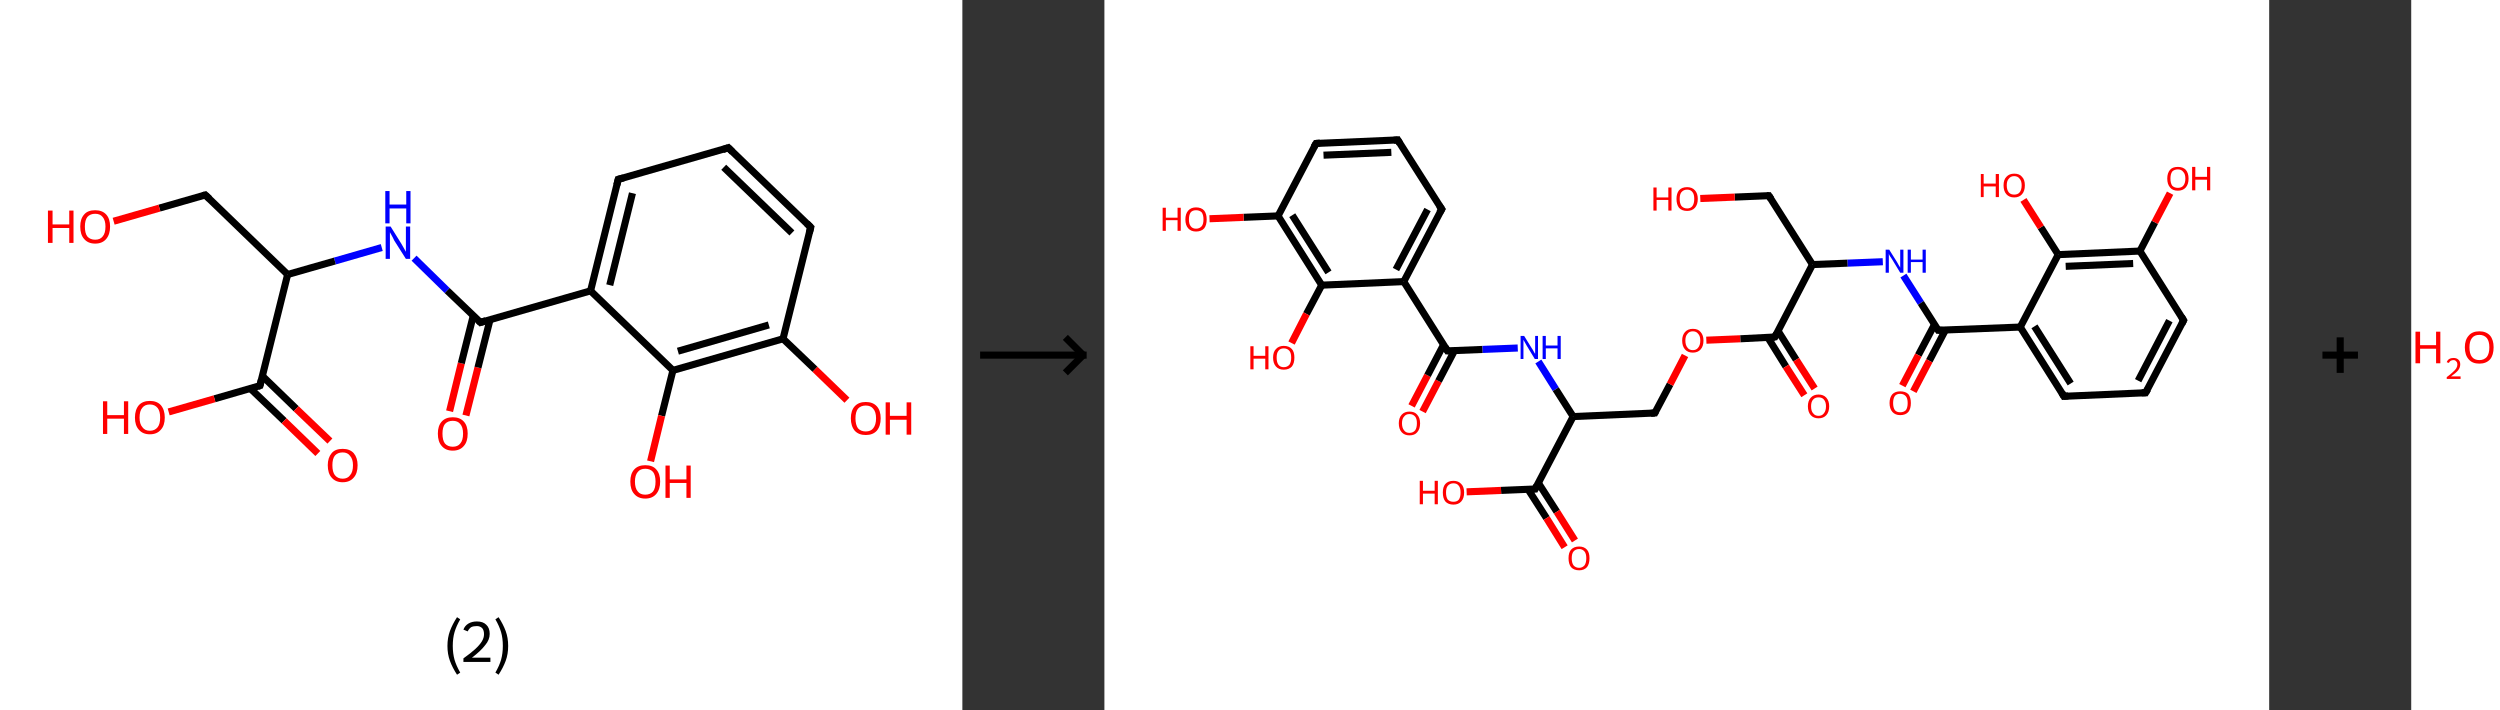 <?xml version='1.0' encoding='ASCII' standalone='yes'?>
<svg xmlns="http://www.w3.org/2000/svg" xmlns:xlink="http://www.w3.org/1999/xlink" version="1.1" width="704.0px" viewBox="0 0 704.0 200.0" height="200.0px">
  <rect x="0" y="0" width="704.0" height="200.0" fill="#333333" stroke="none"/>
  <g>
    <g transform="translate(0, 0) scale(1 1) "><!-- END OF HEADER -->
<rect style="opacity:1.0;fill:#FFFFFF;stroke:none" width="271.0" height="200.0" x="0.0" y="0.0"> </rect>
<path class="bond-0 atom-0 atom-1" d="M 126.6,115.8 L 129.9,102.3" style="fill:none;fill-rule:evenodd;stroke:#FF0000;stroke-width:2.0px;stroke-linecap:butt;stroke-linejoin:miter;stroke-opacity:1"/>
<path class="bond-0 atom-0 atom-1" d="M 129.9,102.3 L 133.3,88.8" style="fill:none;fill-rule:evenodd;stroke:#000000;stroke-width:2.0px;stroke-linecap:butt;stroke-linejoin:miter;stroke-opacity:1"/>
<path class="bond-0 atom-0 atom-1" d="M 131.2,117.0 L 134.6,103.5" style="fill:none;fill-rule:evenodd;stroke:#FF0000;stroke-width:2.0px;stroke-linecap:butt;stroke-linejoin:miter;stroke-opacity:1"/>
<path class="bond-0 atom-0 atom-1" d="M 134.6,103.5 L 138.0,90.0" style="fill:none;fill-rule:evenodd;stroke:#000000;stroke-width:2.0px;stroke-linecap:butt;stroke-linejoin:miter;stroke-opacity:1"/>
<path class="bond-1 atom-1 atom-2" d="M 135.3,90.8 L 125.9,81.8" style="fill:none;fill-rule:evenodd;stroke:#000000;stroke-width:2.0px;stroke-linecap:butt;stroke-linejoin:miter;stroke-opacity:1"/>
<path class="bond-1 atom-1 atom-2" d="M 125.9,81.8 L 116.6,72.7" style="fill:none;fill-rule:evenodd;stroke:#0000FF;stroke-width:2.0px;stroke-linecap:butt;stroke-linejoin:miter;stroke-opacity:1"/>
<path class="bond-2 atom-2 atom-3" d="M 107.5,69.7 L 94.3,73.5" style="fill:none;fill-rule:evenodd;stroke:#0000FF;stroke-width:2.0px;stroke-linecap:butt;stroke-linejoin:miter;stroke-opacity:1"/>
<path class="bond-2 atom-2 atom-3" d="M 94.3,73.5 L 81.0,77.3" style="fill:none;fill-rule:evenodd;stroke:#000000;stroke-width:2.0px;stroke-linecap:butt;stroke-linejoin:miter;stroke-opacity:1"/>
<path class="bond-3 atom-3 atom-4" d="M 81.0,77.3 L 57.8,54.9" style="fill:none;fill-rule:evenodd;stroke:#000000;stroke-width:2.0px;stroke-linecap:butt;stroke-linejoin:miter;stroke-opacity:1"/>
<path class="bond-4 atom-4 atom-5" d="M 57.8,54.9 L 44.9,58.6" style="fill:none;fill-rule:evenodd;stroke:#000000;stroke-width:2.0px;stroke-linecap:butt;stroke-linejoin:miter;stroke-opacity:1"/>
<path class="bond-4 atom-4 atom-5" d="M 44.9,58.6 L 32.0,62.3" style="fill:none;fill-rule:evenodd;stroke:#FF0000;stroke-width:2.0px;stroke-linecap:butt;stroke-linejoin:miter;stroke-opacity:1"/>
<path class="bond-5 atom-3 atom-6" d="M 81.0,77.3 L 73.2,108.6" style="fill:none;fill-rule:evenodd;stroke:#000000;stroke-width:2.0px;stroke-linecap:butt;stroke-linejoin:miter;stroke-opacity:1"/>
<path class="bond-6 atom-6 atom-7" d="M 70.5,109.4 L 80.0,118.5" style="fill:none;fill-rule:evenodd;stroke:#000000;stroke-width:2.0px;stroke-linecap:butt;stroke-linejoin:miter;stroke-opacity:1"/>
<path class="bond-6 atom-6 atom-7" d="M 80.0,118.5 L 89.5,127.7" style="fill:none;fill-rule:evenodd;stroke:#FF0000;stroke-width:2.0px;stroke-linecap:butt;stroke-linejoin:miter;stroke-opacity:1"/>
<path class="bond-6 atom-6 atom-7" d="M 73.9,105.9 L 83.4,115.1" style="fill:none;fill-rule:evenodd;stroke:#000000;stroke-width:2.0px;stroke-linecap:butt;stroke-linejoin:miter;stroke-opacity:1"/>
<path class="bond-6 atom-6 atom-7" d="M 83.4,115.1 L 92.9,124.2" style="fill:none;fill-rule:evenodd;stroke:#FF0000;stroke-width:2.0px;stroke-linecap:butt;stroke-linejoin:miter;stroke-opacity:1"/>
<path class="bond-7 atom-6 atom-8" d="M 73.2,108.6 L 60.4,112.3" style="fill:none;fill-rule:evenodd;stroke:#000000;stroke-width:2.0px;stroke-linecap:butt;stroke-linejoin:miter;stroke-opacity:1"/>
<path class="bond-7 atom-6 atom-8" d="M 60.4,112.3 L 47.5,116.0" style="fill:none;fill-rule:evenodd;stroke:#FF0000;stroke-width:2.0px;stroke-linecap:butt;stroke-linejoin:miter;stroke-opacity:1"/>
<path class="bond-8 atom-1 atom-9" d="M 135.3,90.8 L 166.3,81.9" style="fill:none;fill-rule:evenodd;stroke:#000000;stroke-width:2.0px;stroke-linecap:butt;stroke-linejoin:miter;stroke-opacity:1"/>
<path class="bond-9 atom-9 atom-10" d="M 166.3,81.9 L 174.1,50.5" style="fill:none;fill-rule:evenodd;stroke:#000000;stroke-width:2.0px;stroke-linecap:butt;stroke-linejoin:miter;stroke-opacity:1"/>
<path class="bond-9 atom-9 atom-10" d="M 171.7,80.3 L 178.1,54.4" style="fill:none;fill-rule:evenodd;stroke:#000000;stroke-width:2.0px;stroke-linecap:butt;stroke-linejoin:miter;stroke-opacity:1"/>
<path class="bond-10 atom-10 atom-11" d="M 174.1,50.5 L 205.1,41.6" style="fill:none;fill-rule:evenodd;stroke:#000000;stroke-width:2.0px;stroke-linecap:butt;stroke-linejoin:miter;stroke-opacity:1"/>
<path class="bond-11 atom-11 atom-12" d="M 205.1,41.6 L 228.3,64.0" style="fill:none;fill-rule:evenodd;stroke:#000000;stroke-width:2.0px;stroke-linecap:butt;stroke-linejoin:miter;stroke-opacity:1"/>
<path class="bond-11 atom-11 atom-12" d="M 203.8,47.1 L 223.0,65.6" style="fill:none;fill-rule:evenodd;stroke:#000000;stroke-width:2.0px;stroke-linecap:butt;stroke-linejoin:miter;stroke-opacity:1"/>
<path class="bond-12 atom-12 atom-13" d="M 228.3,64.0 L 220.5,95.4" style="fill:none;fill-rule:evenodd;stroke:#000000;stroke-width:2.0px;stroke-linecap:butt;stroke-linejoin:miter;stroke-opacity:1"/>
<path class="bond-13 atom-13 atom-14" d="M 220.5,95.4 L 229.5,104.0" style="fill:none;fill-rule:evenodd;stroke:#000000;stroke-width:2.0px;stroke-linecap:butt;stroke-linejoin:miter;stroke-opacity:1"/>
<path class="bond-13 atom-13 atom-14" d="M 229.5,104.0 L 238.5,112.7" style="fill:none;fill-rule:evenodd;stroke:#FF0000;stroke-width:2.0px;stroke-linecap:butt;stroke-linejoin:miter;stroke-opacity:1"/>
<path class="bond-14 atom-13 atom-15" d="M 220.5,95.4 L 189.5,104.3" style="fill:none;fill-rule:evenodd;stroke:#000000;stroke-width:2.0px;stroke-linecap:butt;stroke-linejoin:miter;stroke-opacity:1"/>
<path class="bond-14 atom-13 atom-15" d="M 216.5,91.5 L 190.9,98.9" style="fill:none;fill-rule:evenodd;stroke:#000000;stroke-width:2.0px;stroke-linecap:butt;stroke-linejoin:miter;stroke-opacity:1"/>
<path class="bond-15 atom-15 atom-16" d="M 189.5,104.3 L 186.3,117.1" style="fill:none;fill-rule:evenodd;stroke:#000000;stroke-width:2.0px;stroke-linecap:butt;stroke-linejoin:miter;stroke-opacity:1"/>
<path class="bond-15 atom-15 atom-16" d="M 186.3,117.1 L 183.2,129.9" style="fill:none;fill-rule:evenodd;stroke:#FF0000;stroke-width:2.0px;stroke-linecap:butt;stroke-linejoin:miter;stroke-opacity:1"/>
<path class="bond-16 atom-15 atom-9" d="M 189.5,104.3 L 166.3,81.9" style="fill:none;fill-rule:evenodd;stroke:#000000;stroke-width:2.0px;stroke-linecap:butt;stroke-linejoin:miter;stroke-opacity:1"/>
<path d="M 134.8,90.3 L 135.3,90.8 L 136.8,90.3" style="fill:none;stroke:#000000;stroke-width:2.0px;stroke-linecap:butt;stroke-linejoin:miter;stroke-opacity:1;"/>
<path d="M 59.0,56.0 L 57.8,54.9 L 57.1,55.1" style="fill:none;stroke:#000000;stroke-width:2.0px;stroke-linecap:butt;stroke-linejoin:miter;stroke-opacity:1;"/>
<path d="M 73.6,107.0 L 73.2,108.6 L 72.6,108.8" style="fill:none;stroke:#000000;stroke-width:2.0px;stroke-linecap:butt;stroke-linejoin:miter;stroke-opacity:1;"/>
<path d="M 173.7,52.1 L 174.1,50.5 L 175.6,50.1" style="fill:none;stroke:#000000;stroke-width:2.0px;stroke-linecap:butt;stroke-linejoin:miter;stroke-opacity:1;"/>
<path d="M 203.6,42.1 L 205.1,41.6 L 206.3,42.8" style="fill:none;stroke:#000000;stroke-width:2.0px;stroke-linecap:butt;stroke-linejoin:miter;stroke-opacity:1;"/>
<path d="M 227.2,62.9 L 228.3,64.0 L 227.9,65.6" style="fill:none;stroke:#000000;stroke-width:2.0px;stroke-linecap:butt;stroke-linejoin:miter;stroke-opacity:1;"/>
<path class="atom-0" d="M 123.3 122.1 Q 123.3 119.9, 124.4 118.7 Q 125.5 117.5, 127.5 117.5 Q 129.5 117.5, 130.6 118.7 Q 131.7 119.9, 131.7 122.1 Q 131.7 124.4, 130.6 125.6 Q 129.5 126.9, 127.5 126.9 Q 125.5 126.9, 124.4 125.6 Q 123.3 124.4, 123.3 122.1 M 127.5 125.8 Q 128.9 125.8, 129.6 124.9 Q 130.4 124.0, 130.4 122.1 Q 130.4 120.3, 129.6 119.4 Q 128.9 118.5, 127.5 118.5 Q 126.1 118.5, 125.3 119.4 Q 124.6 120.3, 124.6 122.1 Q 124.6 124.0, 125.3 124.9 Q 126.1 125.8, 127.5 125.8 " fill="#FF0000"/>
<path class="atom-2" d="M 110.0 63.8 L 113.0 68.6 Q 113.3 69.1, 113.8 70.0 Q 114.3 70.9, 114.3 70.9 L 114.3 63.8 L 115.5 63.8 L 115.5 72.9 L 114.3 72.9 L 111.0 67.7 Q 110.7 67.0, 110.3 66.3 Q 109.9 65.6, 109.8 65.4 L 109.8 72.9 L 108.6 72.9 L 108.6 63.8 L 110.0 63.8 " fill="#0000FF"/>
<path class="atom-2" d="M 108.5 53.8 L 109.7 53.8 L 109.7 57.6 L 114.4 57.6 L 114.4 53.8 L 115.6 53.8 L 115.6 62.9 L 114.4 62.9 L 114.4 58.7 L 109.7 58.7 L 109.7 62.9 L 108.5 62.9 L 108.5 53.8 " fill="#0000FF"/>
<path class="atom-5" d="M 13.5 59.3 L 14.8 59.3 L 14.8 63.2 L 19.5 63.2 L 19.5 59.3 L 20.7 59.3 L 20.7 68.4 L 19.5 68.4 L 19.5 64.2 L 14.8 64.2 L 14.8 68.4 L 13.5 68.4 L 13.5 59.3 " fill="#FF0000"/>
<path class="atom-5" d="M 22.6 63.8 Q 22.6 61.6, 23.7 60.4 Q 24.7 59.2, 26.8 59.2 Q 28.8 59.2, 29.9 60.4 Q 31.0 61.6, 31.0 63.8 Q 31.0 66.0, 29.9 67.3 Q 28.8 68.6, 26.8 68.6 Q 24.8 68.6, 23.7 67.3 Q 22.6 66.1, 22.6 63.8 M 26.8 67.5 Q 28.2 67.5, 28.9 66.6 Q 29.7 65.7, 29.7 63.8 Q 29.7 62.0, 28.9 61.1 Q 28.2 60.2, 26.8 60.2 Q 25.4 60.2, 24.6 61.1 Q 23.9 62.0, 23.9 63.8 Q 23.9 65.7, 24.6 66.6 Q 25.4 67.5, 26.8 67.5 " fill="#FF0000"/>
<path class="atom-7" d="M 92.3 131.0 Q 92.3 128.9, 93.4 127.6 Q 94.4 126.4, 96.5 126.4 Q 98.5 126.4, 99.6 127.6 Q 100.7 128.9, 100.7 131.0 Q 100.7 133.3, 99.6 134.5 Q 98.5 135.8, 96.5 135.8 Q 94.5 135.8, 93.4 134.5 Q 92.3 133.3, 92.3 131.0 M 96.5 134.8 Q 97.9 134.8, 98.6 133.8 Q 99.4 132.9, 99.4 131.0 Q 99.4 129.3, 98.6 128.4 Q 97.9 127.4, 96.5 127.4 Q 95.1 127.4, 94.3 128.3 Q 93.6 129.2, 93.6 131.0 Q 93.6 132.9, 94.3 133.8 Q 95.1 134.8, 96.5 134.8 " fill="#FF0000"/>
<path class="atom-8" d="M 29.0 113.0 L 30.2 113.0 L 30.2 116.9 L 34.9 116.9 L 34.9 113.0 L 36.1 113.0 L 36.1 122.2 L 34.9 122.2 L 34.9 117.9 L 30.2 117.9 L 30.2 122.2 L 29.0 122.2 L 29.0 113.0 " fill="#FF0000"/>
<path class="atom-8" d="M 38.0 117.6 Q 38.0 115.4, 39.1 114.1 Q 40.2 112.9, 42.2 112.9 Q 44.2 112.9, 45.3 114.1 Q 46.4 115.4, 46.4 117.6 Q 46.4 119.8, 45.3 121.0 Q 44.2 122.3, 42.2 122.3 Q 40.2 122.3, 39.1 121.0 Q 38.0 119.8, 38.0 117.6 M 42.2 121.3 Q 43.6 121.3, 44.4 120.3 Q 45.1 119.4, 45.1 117.6 Q 45.1 115.8, 44.4 114.9 Q 43.6 113.9, 42.2 113.9 Q 40.8 113.9, 40.1 114.8 Q 39.3 115.7, 39.3 117.6 Q 39.3 119.4, 40.1 120.3 Q 40.8 121.3, 42.2 121.3 " fill="#FF0000"/>
<path class="atom-14" d="M 239.6 117.8 Q 239.6 115.6, 240.7 114.4 Q 241.8 113.2, 243.8 113.2 Q 245.8 113.2, 246.9 114.4 Q 248.0 115.6, 248.0 117.8 Q 248.0 120.0, 246.9 121.3 Q 245.8 122.5, 243.8 122.5 Q 241.8 122.5, 240.7 121.3 Q 239.6 120.0, 239.6 117.8 M 243.8 121.5 Q 245.2 121.5, 245.9 120.6 Q 246.7 119.6, 246.7 117.8 Q 246.7 116.0, 245.9 115.1 Q 245.2 114.2, 243.8 114.2 Q 242.4 114.2, 241.6 115.1 Q 240.9 116.0, 240.9 117.8 Q 240.9 119.6, 241.6 120.6 Q 242.4 121.5, 243.8 121.5 " fill="#FF0000"/>
<path class="atom-14" d="M 249.4 113.3 L 250.6 113.3 L 250.6 117.1 L 255.3 117.1 L 255.3 113.3 L 256.6 113.3 L 256.6 122.4 L 255.3 122.4 L 255.3 118.2 L 250.6 118.2 L 250.6 122.4 L 249.4 122.4 L 249.4 113.3 " fill="#FF0000"/>
<path class="atom-16" d="M 177.5 135.6 Q 177.5 133.4, 178.6 132.2 Q 179.7 131.0, 181.7 131.0 Q 183.8 131.0, 184.8 132.2 Q 185.9 133.4, 185.9 135.6 Q 185.9 137.8, 184.8 139.1 Q 183.7 140.4, 181.7 140.4 Q 179.7 140.4, 178.6 139.1 Q 177.5 137.9, 177.5 135.6 M 181.7 139.3 Q 183.1 139.3, 183.9 138.4 Q 184.6 137.5, 184.6 135.6 Q 184.6 133.8, 183.9 132.9 Q 183.1 132.0, 181.7 132.0 Q 180.3 132.0, 179.6 132.9 Q 178.8 133.8, 178.8 135.6 Q 178.8 137.5, 179.6 138.4 Q 180.3 139.3, 181.7 139.3 " fill="#FF0000"/>
<path class="atom-16" d="M 187.4 131.1 L 188.6 131.1 L 188.6 135.0 L 193.3 135.0 L 193.3 131.1 L 194.5 131.1 L 194.5 140.2 L 193.3 140.2 L 193.3 136.0 L 188.6 136.0 L 188.6 140.2 L 187.4 140.2 L 187.4 131.1 " fill="#FF0000"/>
<path class="legend" d="M 126.0 181.9 Q 126.0 179.6, 126.7 177.7 Q 127.4 175.8, 128.7 173.8 L 129.6 174.4 Q 128.5 176.3, 128.0 178.0 Q 127.5 179.7, 127.5 181.9 Q 127.5 184.0, 128.0 185.8 Q 128.5 187.5, 129.6 189.4 L 128.7 190.0 Q 127.4 188.0, 126.7 186.1 Q 126.0 184.2, 126.0 181.9 " fill="#000000"/>
<path class="legend" d="M 130.5 177.3 Q 130.9 176.2, 131.9 175.6 Q 132.9 175.0, 134.3 175.0 Q 136.0 175.0, 136.9 175.9 Q 137.9 176.8, 137.9 178.5 Q 137.9 180.2, 136.6 181.7 Q 135.4 183.3, 132.9 185.2 L 138.1 185.2 L 138.1 186.4 L 130.5 186.4 L 130.5 185.4 Q 132.6 183.9, 133.8 182.8 Q 135.1 181.6, 135.7 180.6 Q 136.3 179.6, 136.3 178.6 Q 136.3 177.5, 135.8 176.9 Q 135.2 176.3, 134.3 176.3 Q 133.3 176.3, 132.7 176.6 Q 132.1 177.0, 131.7 177.8 L 130.5 177.3 " fill="#000000"/>
<path class="legend" d="M 143.1 181.9 Q 143.1 184.2, 142.4 186.1 Q 141.7 188.0, 140.4 190.0 L 139.5 189.4 Q 140.6 187.5, 141.1 185.8 Q 141.6 184.0, 141.6 181.9 Q 141.6 179.7, 141.1 178.0 Q 140.6 176.3, 139.5 174.4 L 140.4 173.8 Q 141.7 175.8, 142.4 177.7 Q 143.1 179.6, 143.1 181.9 " fill="#000000"/>
</g>
    <g transform="translate(271.0, 0) scale(1 1) "><line x1="5" y1="100" x2="35" y2="100" style="stroke:rgb(0,0,0);stroke-width:2"/>
  <line x1="34" y1="100" x2="29" y2="95" style="stroke:rgb(0,0,0);stroke-width:2"/>
  <line x1="34" y1="100" x2="29" y2="105" style="stroke:rgb(0,0,0);stroke-width:2"/>
</g>
    <g transform="translate(311.0, 0) scale(1 1) "><!-- END OF HEADER -->
<rect style="opacity:1.0;fill:#FFFFFF;stroke:none" width="328.0" height="200.0" x="0.0" y="0.0"> </rect>
<path class="bond-0 atom-0 atom-1" d="M 86.5,114.3 L 91.0,105.7" style="fill:none;fill-rule:evenodd;stroke:#FF0000;stroke-width:2.0px;stroke-linecap:butt;stroke-linejoin:miter;stroke-opacity:1"/>
<path class="bond-0 atom-0 atom-1" d="M 91.0,105.7 L 95.5,97.1" style="fill:none;fill-rule:evenodd;stroke:#000000;stroke-width:2.0px;stroke-linecap:butt;stroke-linejoin:miter;stroke-opacity:1"/>
<path class="bond-0 atom-0 atom-1" d="M 89.6,115.9 L 94.1,107.3" style="fill:none;fill-rule:evenodd;stroke:#FF0000;stroke-width:2.0px;stroke-linecap:butt;stroke-linejoin:miter;stroke-opacity:1"/>
<path class="bond-0 atom-0 atom-1" d="M 94.1,107.3 L 98.6,98.7" style="fill:none;fill-rule:evenodd;stroke:#000000;stroke-width:2.0px;stroke-linecap:butt;stroke-linejoin:miter;stroke-opacity:1"/>
<path class="bond-1 atom-1 atom-2" d="M 96.6,98.8 L 106.5,98.4" style="fill:none;fill-rule:evenodd;stroke:#000000;stroke-width:2.0px;stroke-linecap:butt;stroke-linejoin:miter;stroke-opacity:1"/>
<path class="bond-1 atom-1 atom-2" d="M 106.5,98.4 L 116.4,98.0" style="fill:none;fill-rule:evenodd;stroke:#0000FF;stroke-width:2.0px;stroke-linecap:butt;stroke-linejoin:miter;stroke-opacity:1"/>
<path class="bond-2 atom-2 atom-3" d="M 122.2,101.8 L 127.1,109.6" style="fill:none;fill-rule:evenodd;stroke:#0000FF;stroke-width:2.0px;stroke-linecap:butt;stroke-linejoin:miter;stroke-opacity:1"/>
<path class="bond-2 atom-2 atom-3" d="M 127.1,109.6 L 132.0,117.3" style="fill:none;fill-rule:evenodd;stroke:#000000;stroke-width:2.0px;stroke-linecap:butt;stroke-linejoin:miter;stroke-opacity:1"/>
<path class="bond-3 atom-3 atom-4" d="M 132.0,117.3 L 155.0,116.3" style="fill:none;fill-rule:evenodd;stroke:#000000;stroke-width:2.0px;stroke-linecap:butt;stroke-linejoin:miter;stroke-opacity:1"/>
<path class="bond-4 atom-4 atom-5" d="M 155.0,116.3 L 159.3,108.2" style="fill:none;fill-rule:evenodd;stroke:#000000;stroke-width:2.0px;stroke-linecap:butt;stroke-linejoin:miter;stroke-opacity:1"/>
<path class="bond-4 atom-4 atom-5" d="M 159.3,108.2 L 163.5,100.1" style="fill:none;fill-rule:evenodd;stroke:#FF0000;stroke-width:2.0px;stroke-linecap:butt;stroke-linejoin:miter;stroke-opacity:1"/>
<path class="bond-5 atom-5 atom-6" d="M 169.5,95.8 L 179.1,95.4" style="fill:none;fill-rule:evenodd;stroke:#FF0000;stroke-width:2.0px;stroke-linecap:butt;stroke-linejoin:miter;stroke-opacity:1"/>
<path class="bond-5 atom-5 atom-6" d="M 179.1,95.4 L 188.8,94.9" style="fill:none;fill-rule:evenodd;stroke:#000000;stroke-width:2.0px;stroke-linecap:butt;stroke-linejoin:miter;stroke-opacity:1"/>
<path class="bond-6 atom-6 atom-7" d="M 186.8,95.0 L 191.9,103.2" style="fill:none;fill-rule:evenodd;stroke:#000000;stroke-width:2.0px;stroke-linecap:butt;stroke-linejoin:miter;stroke-opacity:1"/>
<path class="bond-6 atom-6 atom-7" d="M 191.9,103.2 L 197.1,111.3" style="fill:none;fill-rule:evenodd;stroke:#FF0000;stroke-width:2.0px;stroke-linecap:butt;stroke-linejoin:miter;stroke-opacity:1"/>
<path class="bond-6 atom-6 atom-7" d="M 189.7,93.2 L 194.8,101.3" style="fill:none;fill-rule:evenodd;stroke:#000000;stroke-width:2.0px;stroke-linecap:butt;stroke-linejoin:miter;stroke-opacity:1"/>
<path class="bond-6 atom-6 atom-7" d="M 194.8,101.3 L 200.0,109.4" style="fill:none;fill-rule:evenodd;stroke:#FF0000;stroke-width:2.0px;stroke-linecap:butt;stroke-linejoin:miter;stroke-opacity:1"/>
<path class="bond-7 atom-6 atom-8" d="M 188.8,94.9 L 199.4,74.5" style="fill:none;fill-rule:evenodd;stroke:#000000;stroke-width:2.0px;stroke-linecap:butt;stroke-linejoin:miter;stroke-opacity:1"/>
<path class="bond-8 atom-8 atom-9" d="M 199.4,74.5 L 187.1,55.1" style="fill:none;fill-rule:evenodd;stroke:#000000;stroke-width:2.0px;stroke-linecap:butt;stroke-linejoin:miter;stroke-opacity:1"/>
<path class="bond-9 atom-9 atom-10" d="M 187.1,55.1 L 177.5,55.5" style="fill:none;fill-rule:evenodd;stroke:#000000;stroke-width:2.0px;stroke-linecap:butt;stroke-linejoin:miter;stroke-opacity:1"/>
<path class="bond-9 atom-9 atom-10" d="M 177.5,55.5 L 167.8,55.9" style="fill:none;fill-rule:evenodd;stroke:#FF0000;stroke-width:2.0px;stroke-linecap:butt;stroke-linejoin:miter;stroke-opacity:1"/>
<path class="bond-10 atom-8 atom-11" d="M 199.4,74.5 L 209.3,74.1" style="fill:none;fill-rule:evenodd;stroke:#000000;stroke-width:2.0px;stroke-linecap:butt;stroke-linejoin:miter;stroke-opacity:1"/>
<path class="bond-10 atom-8 atom-11" d="M 209.3,74.1 L 219.2,73.7" style="fill:none;fill-rule:evenodd;stroke:#0000FF;stroke-width:2.0px;stroke-linecap:butt;stroke-linejoin:miter;stroke-opacity:1"/>
<path class="bond-11 atom-11 atom-12" d="M 225.0,77.6 L 229.9,85.3" style="fill:none;fill-rule:evenodd;stroke:#0000FF;stroke-width:2.0px;stroke-linecap:butt;stroke-linejoin:miter;stroke-opacity:1"/>
<path class="bond-11 atom-11 atom-12" d="M 229.9,85.3 L 234.8,93.0" style="fill:none;fill-rule:evenodd;stroke:#000000;stroke-width:2.0px;stroke-linecap:butt;stroke-linejoin:miter;stroke-opacity:1"/>
<path class="bond-12 atom-12 atom-13" d="M 233.8,91.3 L 229.2,100.0" style="fill:none;fill-rule:evenodd;stroke:#000000;stroke-width:2.0px;stroke-linecap:butt;stroke-linejoin:miter;stroke-opacity:1"/>
<path class="bond-12 atom-12 atom-13" d="M 229.2,100.0 L 224.7,108.6" style="fill:none;fill-rule:evenodd;stroke:#FF0000;stroke-width:2.0px;stroke-linecap:butt;stroke-linejoin:miter;stroke-opacity:1"/>
<path class="bond-12 atom-12 atom-13" d="M 236.8,93.0 L 232.3,101.6" style="fill:none;fill-rule:evenodd;stroke:#000000;stroke-width:2.0px;stroke-linecap:butt;stroke-linejoin:miter;stroke-opacity:1"/>
<path class="bond-12 atom-12 atom-13" d="M 232.3,101.6 L 227.8,110.2" style="fill:none;fill-rule:evenodd;stroke:#FF0000;stroke-width:2.0px;stroke-linecap:butt;stroke-linejoin:miter;stroke-opacity:1"/>
<path class="bond-13 atom-12 atom-14" d="M 234.8,93.0 L 257.9,92.1" style="fill:none;fill-rule:evenodd;stroke:#000000;stroke-width:2.0px;stroke-linecap:butt;stroke-linejoin:miter;stroke-opacity:1"/>
<path class="bond-14 atom-14 atom-15" d="M 257.9,92.1 L 270.2,111.6" style="fill:none;fill-rule:evenodd;stroke:#000000;stroke-width:2.0px;stroke-linecap:butt;stroke-linejoin:miter;stroke-opacity:1"/>
<path class="bond-14 atom-14 atom-15" d="M 261.9,91.9 L 272.1,108.0" style="fill:none;fill-rule:evenodd;stroke:#000000;stroke-width:2.0px;stroke-linecap:butt;stroke-linejoin:miter;stroke-opacity:1"/>
<path class="bond-15 atom-15 atom-16" d="M 270.2,111.6 L 293.2,110.6" style="fill:none;fill-rule:evenodd;stroke:#000000;stroke-width:2.0px;stroke-linecap:butt;stroke-linejoin:miter;stroke-opacity:1"/>
<path class="bond-16 atom-16 atom-17" d="M 293.2,110.6 L 303.9,90.2" style="fill:none;fill-rule:evenodd;stroke:#000000;stroke-width:2.0px;stroke-linecap:butt;stroke-linejoin:miter;stroke-opacity:1"/>
<path class="bond-16 atom-16 atom-17" d="M 291.1,107.2 L 299.9,90.3" style="fill:none;fill-rule:evenodd;stroke:#000000;stroke-width:2.0px;stroke-linecap:butt;stroke-linejoin:miter;stroke-opacity:1"/>
<path class="bond-17 atom-17 atom-18" d="M 303.9,90.2 L 291.6,70.7" style="fill:none;fill-rule:evenodd;stroke:#000000;stroke-width:2.0px;stroke-linecap:butt;stroke-linejoin:miter;stroke-opacity:1"/>
<path class="bond-18 atom-18 atom-19" d="M 291.6,70.7 L 295.8,62.6" style="fill:none;fill-rule:evenodd;stroke:#000000;stroke-width:2.0px;stroke-linecap:butt;stroke-linejoin:miter;stroke-opacity:1"/>
<path class="bond-18 atom-18 atom-19" d="M 295.8,62.6 L 300.1,54.4" style="fill:none;fill-rule:evenodd;stroke:#FF0000;stroke-width:2.0px;stroke-linecap:butt;stroke-linejoin:miter;stroke-opacity:1"/>
<path class="bond-19 atom-18 atom-20" d="M 291.6,70.7 L 268.6,71.7" style="fill:none;fill-rule:evenodd;stroke:#000000;stroke-width:2.0px;stroke-linecap:butt;stroke-linejoin:miter;stroke-opacity:1"/>
<path class="bond-19 atom-18 atom-20" d="M 289.7,74.2 L 270.7,75.0" style="fill:none;fill-rule:evenodd;stroke:#000000;stroke-width:2.0px;stroke-linecap:butt;stroke-linejoin:miter;stroke-opacity:1"/>
<path class="bond-20 atom-20 atom-21" d="M 268.6,71.7 L 263.7,64.0" style="fill:none;fill-rule:evenodd;stroke:#000000;stroke-width:2.0px;stroke-linecap:butt;stroke-linejoin:miter;stroke-opacity:1"/>
<path class="bond-20 atom-20 atom-21" d="M 263.7,64.0 L 258.8,56.3" style="fill:none;fill-rule:evenodd;stroke:#FF0000;stroke-width:2.0px;stroke-linecap:butt;stroke-linejoin:miter;stroke-opacity:1"/>
<path class="bond-21 atom-3 atom-22" d="M 132.0,117.3 L 121.3,137.7" style="fill:none;fill-rule:evenodd;stroke:#000000;stroke-width:2.0px;stroke-linecap:butt;stroke-linejoin:miter;stroke-opacity:1"/>
<path class="bond-22 atom-22 atom-23" d="M 119.3,137.8 L 124.5,145.9" style="fill:none;fill-rule:evenodd;stroke:#000000;stroke-width:2.0px;stroke-linecap:butt;stroke-linejoin:miter;stroke-opacity:1"/>
<path class="bond-22 atom-22 atom-23" d="M 124.5,145.9 L 129.6,154.1" style="fill:none;fill-rule:evenodd;stroke:#FF0000;stroke-width:2.0px;stroke-linecap:butt;stroke-linejoin:miter;stroke-opacity:1"/>
<path class="bond-22 atom-22 atom-23" d="M 122.2,136.0 L 127.4,144.1" style="fill:none;fill-rule:evenodd;stroke:#000000;stroke-width:2.0px;stroke-linecap:butt;stroke-linejoin:miter;stroke-opacity:1"/>
<path class="bond-22 atom-22 atom-23" d="M 127.4,144.1 L 132.5,152.2" style="fill:none;fill-rule:evenodd;stroke:#FF0000;stroke-width:2.0px;stroke-linecap:butt;stroke-linejoin:miter;stroke-opacity:1"/>
<path class="bond-23 atom-22 atom-24" d="M 121.3,137.7 L 111.7,138.1" style="fill:none;fill-rule:evenodd;stroke:#000000;stroke-width:2.0px;stroke-linecap:butt;stroke-linejoin:miter;stroke-opacity:1"/>
<path class="bond-23 atom-22 atom-24" d="M 111.7,138.1 L 102.0,138.5" style="fill:none;fill-rule:evenodd;stroke:#FF0000;stroke-width:2.0px;stroke-linecap:butt;stroke-linejoin:miter;stroke-opacity:1"/>
<path class="bond-24 atom-1 atom-25" d="M 96.6,98.8 L 84.3,79.3" style="fill:none;fill-rule:evenodd;stroke:#000000;stroke-width:2.0px;stroke-linecap:butt;stroke-linejoin:miter;stroke-opacity:1"/>
<path class="bond-25 atom-25 atom-26" d="M 84.3,79.3 L 95.0,58.9" style="fill:none;fill-rule:evenodd;stroke:#000000;stroke-width:2.0px;stroke-linecap:butt;stroke-linejoin:miter;stroke-opacity:1"/>
<path class="bond-25 atom-25 atom-26" d="M 82.1,75.9 L 91.0,59.0" style="fill:none;fill-rule:evenodd;stroke:#000000;stroke-width:2.0px;stroke-linecap:butt;stroke-linejoin:miter;stroke-opacity:1"/>
<path class="bond-26 atom-26 atom-27" d="M 95.0,58.9 L 82.6,39.4" style="fill:none;fill-rule:evenodd;stroke:#000000;stroke-width:2.0px;stroke-linecap:butt;stroke-linejoin:miter;stroke-opacity:1"/>
<path class="bond-27 atom-27 atom-28" d="M 82.6,39.4 L 59.6,40.4" style="fill:none;fill-rule:evenodd;stroke:#000000;stroke-width:2.0px;stroke-linecap:butt;stroke-linejoin:miter;stroke-opacity:1"/>
<path class="bond-27 atom-27 atom-28" d="M 80.8,42.9 L 61.7,43.7" style="fill:none;fill-rule:evenodd;stroke:#000000;stroke-width:2.0px;stroke-linecap:butt;stroke-linejoin:miter;stroke-opacity:1"/>
<path class="bond-28 atom-28 atom-29" d="M 59.6,40.4 L 48.9,60.8" style="fill:none;fill-rule:evenodd;stroke:#000000;stroke-width:2.0px;stroke-linecap:butt;stroke-linejoin:miter;stroke-opacity:1"/>
<path class="bond-29 atom-29 atom-30" d="M 48.9,60.8 L 39.2,61.2" style="fill:none;fill-rule:evenodd;stroke:#000000;stroke-width:2.0px;stroke-linecap:butt;stroke-linejoin:miter;stroke-opacity:1"/>
<path class="bond-29 atom-29 atom-30" d="M 39.2,61.2 L 29.6,61.6" style="fill:none;fill-rule:evenodd;stroke:#FF0000;stroke-width:2.0px;stroke-linecap:butt;stroke-linejoin:miter;stroke-opacity:1"/>
<path class="bond-30 atom-29 atom-31" d="M 48.9,60.8 L 61.2,80.3" style="fill:none;fill-rule:evenodd;stroke:#000000;stroke-width:2.0px;stroke-linecap:butt;stroke-linejoin:miter;stroke-opacity:1"/>
<path class="bond-30 atom-29 atom-31" d="M 52.9,60.6 L 63.1,76.7" style="fill:none;fill-rule:evenodd;stroke:#000000;stroke-width:2.0px;stroke-linecap:butt;stroke-linejoin:miter;stroke-opacity:1"/>
<path class="bond-31 atom-31 atom-32" d="M 61.2,80.3 L 56.9,88.4" style="fill:none;fill-rule:evenodd;stroke:#000000;stroke-width:2.0px;stroke-linecap:butt;stroke-linejoin:miter;stroke-opacity:1"/>
<path class="bond-31 atom-31 atom-32" d="M 56.9,88.4 L 52.7,96.6" style="fill:none;fill-rule:evenodd;stroke:#FF0000;stroke-width:2.0px;stroke-linecap:butt;stroke-linejoin:miter;stroke-opacity:1"/>
<path class="bond-32 atom-20 atom-14" d="M 268.6,71.7 L 257.9,92.1" style="fill:none;fill-rule:evenodd;stroke:#000000;stroke-width:2.0px;stroke-linecap:butt;stroke-linejoin:miter;stroke-opacity:1"/>
<path class="bond-33 atom-31 atom-25" d="M 61.2,80.3 L 84.3,79.3" style="fill:none;fill-rule:evenodd;stroke:#000000;stroke-width:2.0px;stroke-linecap:butt;stroke-linejoin:miter;stroke-opacity:1"/>
<path d="M 97.1,98.8 L 96.6,98.8 L 96.0,97.8" style="fill:none;stroke:#000000;stroke-width:2.0px;stroke-linecap:butt;stroke-linejoin:miter;stroke-opacity:1;"/>
<path d="M 153.9,116.4 L 155.0,116.3 L 155.2,115.9" style="fill:none;stroke:#000000;stroke-width:2.0px;stroke-linecap:butt;stroke-linejoin:miter;stroke-opacity:1;"/>
<path d="M 188.3,95.0 L 188.8,94.9 L 189.3,93.9" style="fill:none;stroke:#000000;stroke-width:2.0px;stroke-linecap:butt;stroke-linejoin:miter;stroke-opacity:1;"/>
<path d="M 187.7,56.0 L 187.1,55.1 L 186.6,55.1" style="fill:none;stroke:#000000;stroke-width:2.0px;stroke-linecap:butt;stroke-linejoin:miter;stroke-opacity:1;"/>
<path d="M 234.6,92.7 L 234.8,93.0 L 236.0,93.0" style="fill:none;stroke:#000000;stroke-width:2.0px;stroke-linecap:butt;stroke-linejoin:miter;stroke-opacity:1;"/>
<path d="M 269.6,110.6 L 270.2,111.6 L 271.4,111.5" style="fill:none;stroke:#000000;stroke-width:2.0px;stroke-linecap:butt;stroke-linejoin:miter;stroke-opacity:1;"/>
<path d="M 292.1,110.6 L 293.2,110.6 L 293.8,109.6" style="fill:none;stroke:#000000;stroke-width:2.0px;stroke-linecap:butt;stroke-linejoin:miter;stroke-opacity:1;"/>
<path d="M 303.4,91.2 L 303.9,90.2 L 303.3,89.2" style="fill:none;stroke:#000000;stroke-width:2.0px;stroke-linecap:butt;stroke-linejoin:miter;stroke-opacity:1;"/>
<path d="M 121.8,136.7 L 121.3,137.7 L 120.8,137.7" style="fill:none;stroke:#000000;stroke-width:2.0px;stroke-linecap:butt;stroke-linejoin:miter;stroke-opacity:1;"/>
<path d="M 94.4,59.9 L 95.0,58.9 L 94.3,57.9" style="fill:none;stroke:#000000;stroke-width:2.0px;stroke-linecap:butt;stroke-linejoin:miter;stroke-opacity:1;"/>
<path d="M 83.2,40.4 L 82.6,39.4 L 81.5,39.5" style="fill:none;stroke:#000000;stroke-width:2.0px;stroke-linecap:butt;stroke-linejoin:miter;stroke-opacity:1;"/>
<path d="M 60.7,40.3 L 59.6,40.4 L 59.0,41.4" style="fill:none;stroke:#000000;stroke-width:2.0px;stroke-linecap:butt;stroke-linejoin:miter;stroke-opacity:1;"/>
<path class="atom-0" d="M 82.9 119.2 Q 82.9 117.7, 83.7 116.8 Q 84.5 115.9, 85.9 115.9 Q 87.4 115.9, 88.1 116.8 Q 88.9 117.7, 88.9 119.2 Q 88.9 120.8, 88.1 121.7 Q 87.4 122.6, 85.9 122.6 Q 84.5 122.6, 83.7 121.7 Q 82.9 120.8, 82.9 119.2 M 85.9 121.9 Q 86.9 121.9, 87.5 121.2 Q 88.0 120.5, 88.0 119.2 Q 88.0 117.9, 87.5 117.3 Q 86.9 116.6, 85.9 116.6 Q 84.9 116.6, 84.4 117.3 Q 83.8 117.9, 83.8 119.2 Q 83.8 120.5, 84.4 121.2 Q 84.9 121.9, 85.9 121.9 " fill="#FF0000"/>
<path class="atom-2" d="M 118.2 94.6 L 120.3 98.0 Q 120.6 98.4, 120.9 99.0 Q 121.2 99.6, 121.3 99.6 L 121.3 94.6 L 122.1 94.6 L 122.1 101.1 L 121.2 101.1 L 118.9 97.3 Q 118.7 96.9, 118.4 96.4 Q 118.1 95.8, 118.0 95.7 L 118.0 101.1 L 117.2 101.1 L 117.2 94.6 L 118.2 94.6 " fill="#0000FF"/>
<path class="atom-2" d="M 123.4 94.6 L 124.3 94.6 L 124.3 97.3 L 127.6 97.3 L 127.6 94.6 L 128.5 94.6 L 128.5 101.1 L 127.6 101.1 L 127.6 98.1 L 124.3 98.1 L 124.3 101.1 L 123.4 101.1 L 123.4 94.6 " fill="#0000FF"/>
<path class="atom-5" d="M 162.7 95.9 Q 162.7 94.4, 163.5 93.5 Q 164.3 92.6, 165.7 92.6 Q 167.2 92.6, 167.9 93.5 Q 168.7 94.4, 168.7 95.9 Q 168.7 97.5, 167.9 98.4 Q 167.1 99.3, 165.7 99.3 Q 164.3 99.3, 163.5 98.4 Q 162.7 97.5, 162.7 95.9 M 165.7 98.6 Q 166.7 98.6, 167.2 97.9 Q 167.8 97.2, 167.8 95.9 Q 167.8 94.6, 167.2 94.0 Q 166.7 93.3, 165.7 93.3 Q 164.7 93.3, 164.2 94.0 Q 163.6 94.6, 163.6 95.9 Q 163.6 97.2, 164.2 97.9 Q 164.7 98.6, 165.7 98.6 " fill="#FF0000"/>
<path class="atom-7" d="M 198.1 114.4 Q 198.1 112.9, 198.9 112.0 Q 199.7 111.1, 201.1 111.1 Q 202.5 111.1, 203.3 112.0 Q 204.1 112.9, 204.1 114.4 Q 204.1 116.0, 203.3 116.9 Q 202.5 117.8, 201.1 117.8 Q 199.7 117.8, 198.9 116.9 Q 198.1 116.0, 198.1 114.4 M 201.1 117.1 Q 202.1 117.1, 202.6 116.4 Q 203.2 115.7, 203.2 114.4 Q 203.2 113.2, 202.6 112.5 Q 202.1 111.9, 201.1 111.9 Q 200.1 111.9, 199.6 112.5 Q 199.0 113.1, 199.0 114.4 Q 199.0 115.8, 199.6 116.4 Q 200.1 117.1, 201.1 117.1 " fill="#FF0000"/>
<path class="atom-10" d="M 154.6 52.8 L 155.5 52.8 L 155.5 55.6 L 158.8 55.6 L 158.8 52.8 L 159.7 52.8 L 159.7 59.3 L 158.8 59.3 L 158.8 56.3 L 155.5 56.3 L 155.5 59.3 L 154.6 59.3 L 154.6 52.8 " fill="#FF0000"/>
<path class="atom-10" d="M 161.1 56.0 Q 161.1 54.5, 161.8 53.6 Q 162.6 52.7, 164.1 52.7 Q 165.5 52.7, 166.3 53.6 Q 167.1 54.5, 167.1 56.0 Q 167.1 57.6, 166.3 58.5 Q 165.5 59.4, 164.1 59.4 Q 162.6 59.4, 161.8 58.5 Q 161.1 57.6, 161.1 56.0 M 164.1 58.7 Q 165.1 58.7, 165.6 58.0 Q 166.1 57.3, 166.1 56.0 Q 166.1 54.7, 165.6 54.1 Q 165.1 53.4, 164.1 53.4 Q 163.1 53.4, 162.5 54.1 Q 162.0 54.7, 162.0 56.0 Q 162.0 57.3, 162.5 58.0 Q 163.1 58.7, 164.1 58.7 " fill="#FF0000"/>
<path class="atom-11" d="M 221.0 70.3 L 223.2 73.8 Q 223.4 74.1, 223.7 74.7 Q 224.1 75.3, 224.1 75.4 L 224.1 70.3 L 225.0 70.3 L 225.0 76.8 L 224.1 76.8 L 221.8 73.0 Q 221.5 72.6, 221.2 72.1 Q 220.9 71.6, 220.9 71.4 L 220.9 76.8 L 220.0 76.8 L 220.0 70.3 L 221.0 70.3 " fill="#0000FF"/>
<path class="atom-11" d="M 226.2 70.3 L 227.1 70.3 L 227.1 73.1 L 230.4 73.1 L 230.4 70.3 L 231.3 70.3 L 231.3 76.8 L 230.4 76.8 L 230.4 73.8 L 227.1 73.8 L 227.1 76.8 L 226.2 76.8 L 226.2 70.3 " fill="#0000FF"/>
<path class="atom-13" d="M 221.1 113.5 Q 221.1 111.9, 221.9 111.0 Q 222.7 110.2, 224.1 110.2 Q 225.6 110.2, 226.4 111.0 Q 227.1 111.9, 227.1 113.5 Q 227.1 115.1, 226.4 116.0 Q 225.6 116.9, 224.1 116.9 Q 222.7 116.9, 221.9 116.0 Q 221.1 115.1, 221.1 113.5 M 224.1 116.1 Q 225.1 116.1, 225.7 115.5 Q 226.2 114.8, 226.2 113.5 Q 226.2 112.2, 225.7 111.6 Q 225.1 110.9, 224.1 110.9 Q 223.1 110.9, 222.6 111.5 Q 222.1 112.2, 222.1 113.5 Q 222.1 114.8, 222.6 115.5 Q 223.1 116.1, 224.1 116.1 " fill="#FF0000"/>
<path class="atom-19" d="M 299.3 50.3 Q 299.3 48.7, 300.1 47.8 Q 300.8 47.0, 302.3 47.0 Q 303.7 47.0, 304.5 47.8 Q 305.3 48.7, 305.3 50.3 Q 305.3 51.9, 304.5 52.8 Q 303.7 53.7, 302.3 53.7 Q 300.8 53.7, 300.1 52.8 Q 299.3 51.9, 299.3 50.3 M 302.3 52.9 Q 303.3 52.9, 303.8 52.3 Q 304.4 51.6, 304.4 50.3 Q 304.4 49.0, 303.8 48.4 Q 303.3 47.7, 302.3 47.7 Q 301.3 47.7, 300.7 48.3 Q 300.2 49.0, 300.2 50.3 Q 300.2 51.6, 300.7 52.3 Q 301.3 52.9, 302.3 52.9 " fill="#FF0000"/>
<path class="atom-19" d="M 306.3 47.0 L 307.2 47.0 L 307.2 49.8 L 310.5 49.8 L 310.5 47.0 L 311.4 47.0 L 311.4 53.6 L 310.5 53.6 L 310.5 50.6 L 307.2 50.6 L 307.2 53.6 L 306.3 53.6 L 306.3 47.0 " fill="#FF0000"/>
<path class="atom-21" d="M 246.8 49.0 L 247.6 49.0 L 247.6 51.7 L 251.0 51.7 L 251.0 49.0 L 251.9 49.0 L 251.9 55.5 L 251.0 55.5 L 251.0 52.5 L 247.6 52.5 L 247.6 55.5 L 246.8 55.5 L 246.8 49.0 " fill="#FF0000"/>
<path class="atom-21" d="M 253.2 52.2 Q 253.2 50.6, 254.0 49.8 Q 254.8 48.9, 256.2 48.9 Q 257.7 48.9, 258.4 49.8 Q 259.2 50.6, 259.2 52.2 Q 259.2 53.8, 258.4 54.7 Q 257.6 55.6, 256.2 55.6 Q 254.8 55.6, 254.0 54.7 Q 253.2 53.8, 253.2 52.2 M 256.2 54.8 Q 257.2 54.8, 257.7 54.2 Q 258.3 53.5, 258.3 52.2 Q 258.3 50.9, 257.7 50.3 Q 257.2 49.6, 256.2 49.6 Q 255.2 49.6, 254.7 50.3 Q 254.1 50.9, 254.1 52.2 Q 254.1 53.5, 254.7 54.2 Q 255.2 54.8, 256.2 54.8 " fill="#FF0000"/>
<path class="atom-23" d="M 130.7 157.2 Q 130.7 155.6, 131.4 154.8 Q 132.2 153.9, 133.7 153.9 Q 135.1 153.9, 135.9 154.8 Q 136.6 155.6, 136.6 157.2 Q 136.6 158.8, 135.9 159.7 Q 135.1 160.6, 133.7 160.6 Q 132.2 160.6, 131.4 159.7 Q 130.7 158.8, 130.7 157.2 M 133.7 159.9 Q 134.6 159.9, 135.2 159.2 Q 135.7 158.5, 135.7 157.2 Q 135.7 155.9, 135.2 155.3 Q 134.6 154.6, 133.7 154.6 Q 132.7 154.6, 132.1 155.3 Q 131.6 155.9, 131.6 157.2 Q 131.6 158.5, 132.1 159.2 Q 132.7 159.9, 133.7 159.9 " fill="#FF0000"/>
<path class="atom-24" d="M 88.8 135.4 L 89.7 135.4 L 89.7 138.2 L 93.0 138.2 L 93.0 135.4 L 93.9 135.4 L 93.9 142.0 L 93.0 142.0 L 93.0 139.0 L 89.7 139.0 L 89.7 142.0 L 88.8 142.0 L 88.8 135.4 " fill="#FF0000"/>
<path class="atom-24" d="M 95.3 138.7 Q 95.3 137.1, 96.0 136.3 Q 96.8 135.4, 98.3 135.4 Q 99.7 135.4, 100.5 136.3 Q 101.3 137.1, 101.3 138.7 Q 101.3 140.3, 100.5 141.2 Q 99.7 142.1, 98.3 142.1 Q 96.8 142.1, 96.0 141.2 Q 95.3 140.3, 95.3 138.7 M 98.3 141.3 Q 99.3 141.3, 99.8 140.7 Q 100.3 140.0, 100.3 138.7 Q 100.3 137.4, 99.8 136.8 Q 99.3 136.1, 98.3 136.1 Q 97.3 136.1, 96.7 136.8 Q 96.2 137.4, 96.2 138.7 Q 96.2 140.0, 96.7 140.7 Q 97.3 141.3, 98.3 141.3 " fill="#FF0000"/>
<path class="atom-30" d="M 16.4 58.5 L 17.3 58.5 L 17.3 61.3 L 20.6 61.3 L 20.6 58.5 L 21.5 58.5 L 21.5 65.0 L 20.6 65.0 L 20.6 62.0 L 17.3 62.0 L 17.3 65.0 L 16.4 65.0 L 16.4 58.5 " fill="#FF0000"/>
<path class="atom-30" d="M 22.8 61.8 Q 22.8 60.2, 23.6 59.3 Q 24.4 58.4, 25.8 58.4 Q 27.3 58.4, 28.1 59.3 Q 28.8 60.2, 28.8 61.8 Q 28.8 63.4, 28.1 64.3 Q 27.3 65.2, 25.8 65.2 Q 24.4 65.2, 23.6 64.3 Q 22.8 63.4, 22.8 61.8 M 25.8 64.4 Q 26.8 64.4, 27.4 63.7 Q 27.9 63.1, 27.9 61.8 Q 27.9 60.5, 27.4 59.8 Q 26.8 59.2, 25.8 59.2 Q 24.8 59.2, 24.3 59.8 Q 23.8 60.5, 23.8 61.8 Q 23.8 63.1, 24.3 63.7 Q 24.8 64.4, 25.8 64.4 " fill="#FF0000"/>
<path class="atom-32" d="M 41.1 97.5 L 42.0 97.5 L 42.0 100.2 L 45.3 100.2 L 45.3 97.5 L 46.2 97.5 L 46.2 104.0 L 45.3 104.0 L 45.3 101.0 L 42.0 101.0 L 42.0 104.0 L 41.1 104.0 L 41.1 97.5 " fill="#FF0000"/>
<path class="atom-32" d="M 47.5 100.7 Q 47.5 99.1, 48.3 98.3 Q 49.1 97.4, 50.5 97.4 Q 52.0 97.4, 52.8 98.3 Q 53.5 99.1, 53.5 100.7 Q 53.5 102.3, 52.8 103.2 Q 52.0 104.1, 50.5 104.1 Q 49.1 104.1, 48.3 103.2 Q 47.5 102.3, 47.5 100.7 M 50.5 103.4 Q 51.5 103.4, 52.1 102.7 Q 52.6 102.0, 52.6 100.7 Q 52.6 99.4, 52.1 98.8 Q 51.5 98.1, 50.5 98.1 Q 49.5 98.1, 49.0 98.8 Q 48.5 99.4, 48.5 100.7 Q 48.5 102.0, 49.0 102.7 Q 49.5 103.4, 50.5 103.4 " fill="#FF0000"/>
</g>
    <g transform="translate(639.0, 0) scale(1 1) "><line x1="15" y1="100" x2="25" y2="100" style="stroke:rgb(0,0,0);stroke-width:2"/>
  <line x1="20" y1="95" x2="20" y2="105" style="stroke:rgb(0,0,0);stroke-width:2"/>
</g>
    <g transform="translate(679.0, 0) scale(1 1) "><!-- END OF HEADER -->
<rect style="opacity:1.0;fill:#FFFFFF;stroke:none" width="25.0" height="200.0" x="0.0" y="0.0"> </rect>
<path class="atom-0" d="M 1.2 93.4 L 2.5 93.4 L 2.5 97.2 L 7.0 97.2 L 7.0 93.4 L 8.2 93.4 L 8.2 102.3 L 7.0 102.3 L 7.0 98.2 L 2.5 98.2 L 2.5 102.3 L 1.2 102.3 L 1.2 93.4 " fill="#FF0000"/>
<path class="atom-0" d="M 10.0 102.0 Q 10.2 101.4, 10.7 101.1 Q 11.2 100.8, 11.9 100.8 Q 12.8 100.8, 13.3 101.3 Q 13.8 101.7, 13.8 102.6 Q 13.8 103.5, 13.2 104.3 Q 12.5 105.1, 11.2 106.0 L 13.9 106.0 L 13.9 106.7 L 10.0 106.7 L 10.0 106.2 Q 11.1 105.4, 11.7 104.8 Q 12.4 104.2, 12.7 103.7 Q 13.0 103.2, 13.0 102.6 Q 13.0 102.1, 12.7 101.8 Q 12.4 101.4, 11.9 101.4 Q 11.5 101.4, 11.1 101.6 Q 10.8 101.8, 10.6 102.2 L 10.0 102.0 " fill="#FF0000"/>
<path class="atom-0" d="M 15.1 97.8 Q 15.1 95.7, 16.2 94.5 Q 17.2 93.3, 19.2 93.3 Q 21.1 93.3, 22.2 94.5 Q 23.2 95.7, 23.2 97.8 Q 23.2 100.0, 22.2 101.2 Q 21.1 102.4, 19.2 102.4 Q 17.2 102.4, 16.2 101.2 Q 15.1 100.0, 15.1 97.8 M 19.2 101.4 Q 20.5 101.4, 21.3 100.5 Q 22.0 99.6, 22.0 97.8 Q 22.0 96.1, 21.3 95.2 Q 20.5 94.3, 19.2 94.3 Q 17.8 94.3, 17.1 95.2 Q 16.4 96.1, 16.4 97.8 Q 16.4 99.6, 17.1 100.5 Q 17.8 101.4, 19.2 101.4 " fill="#FF0000"/>
</g>
  </g>
</svg>
